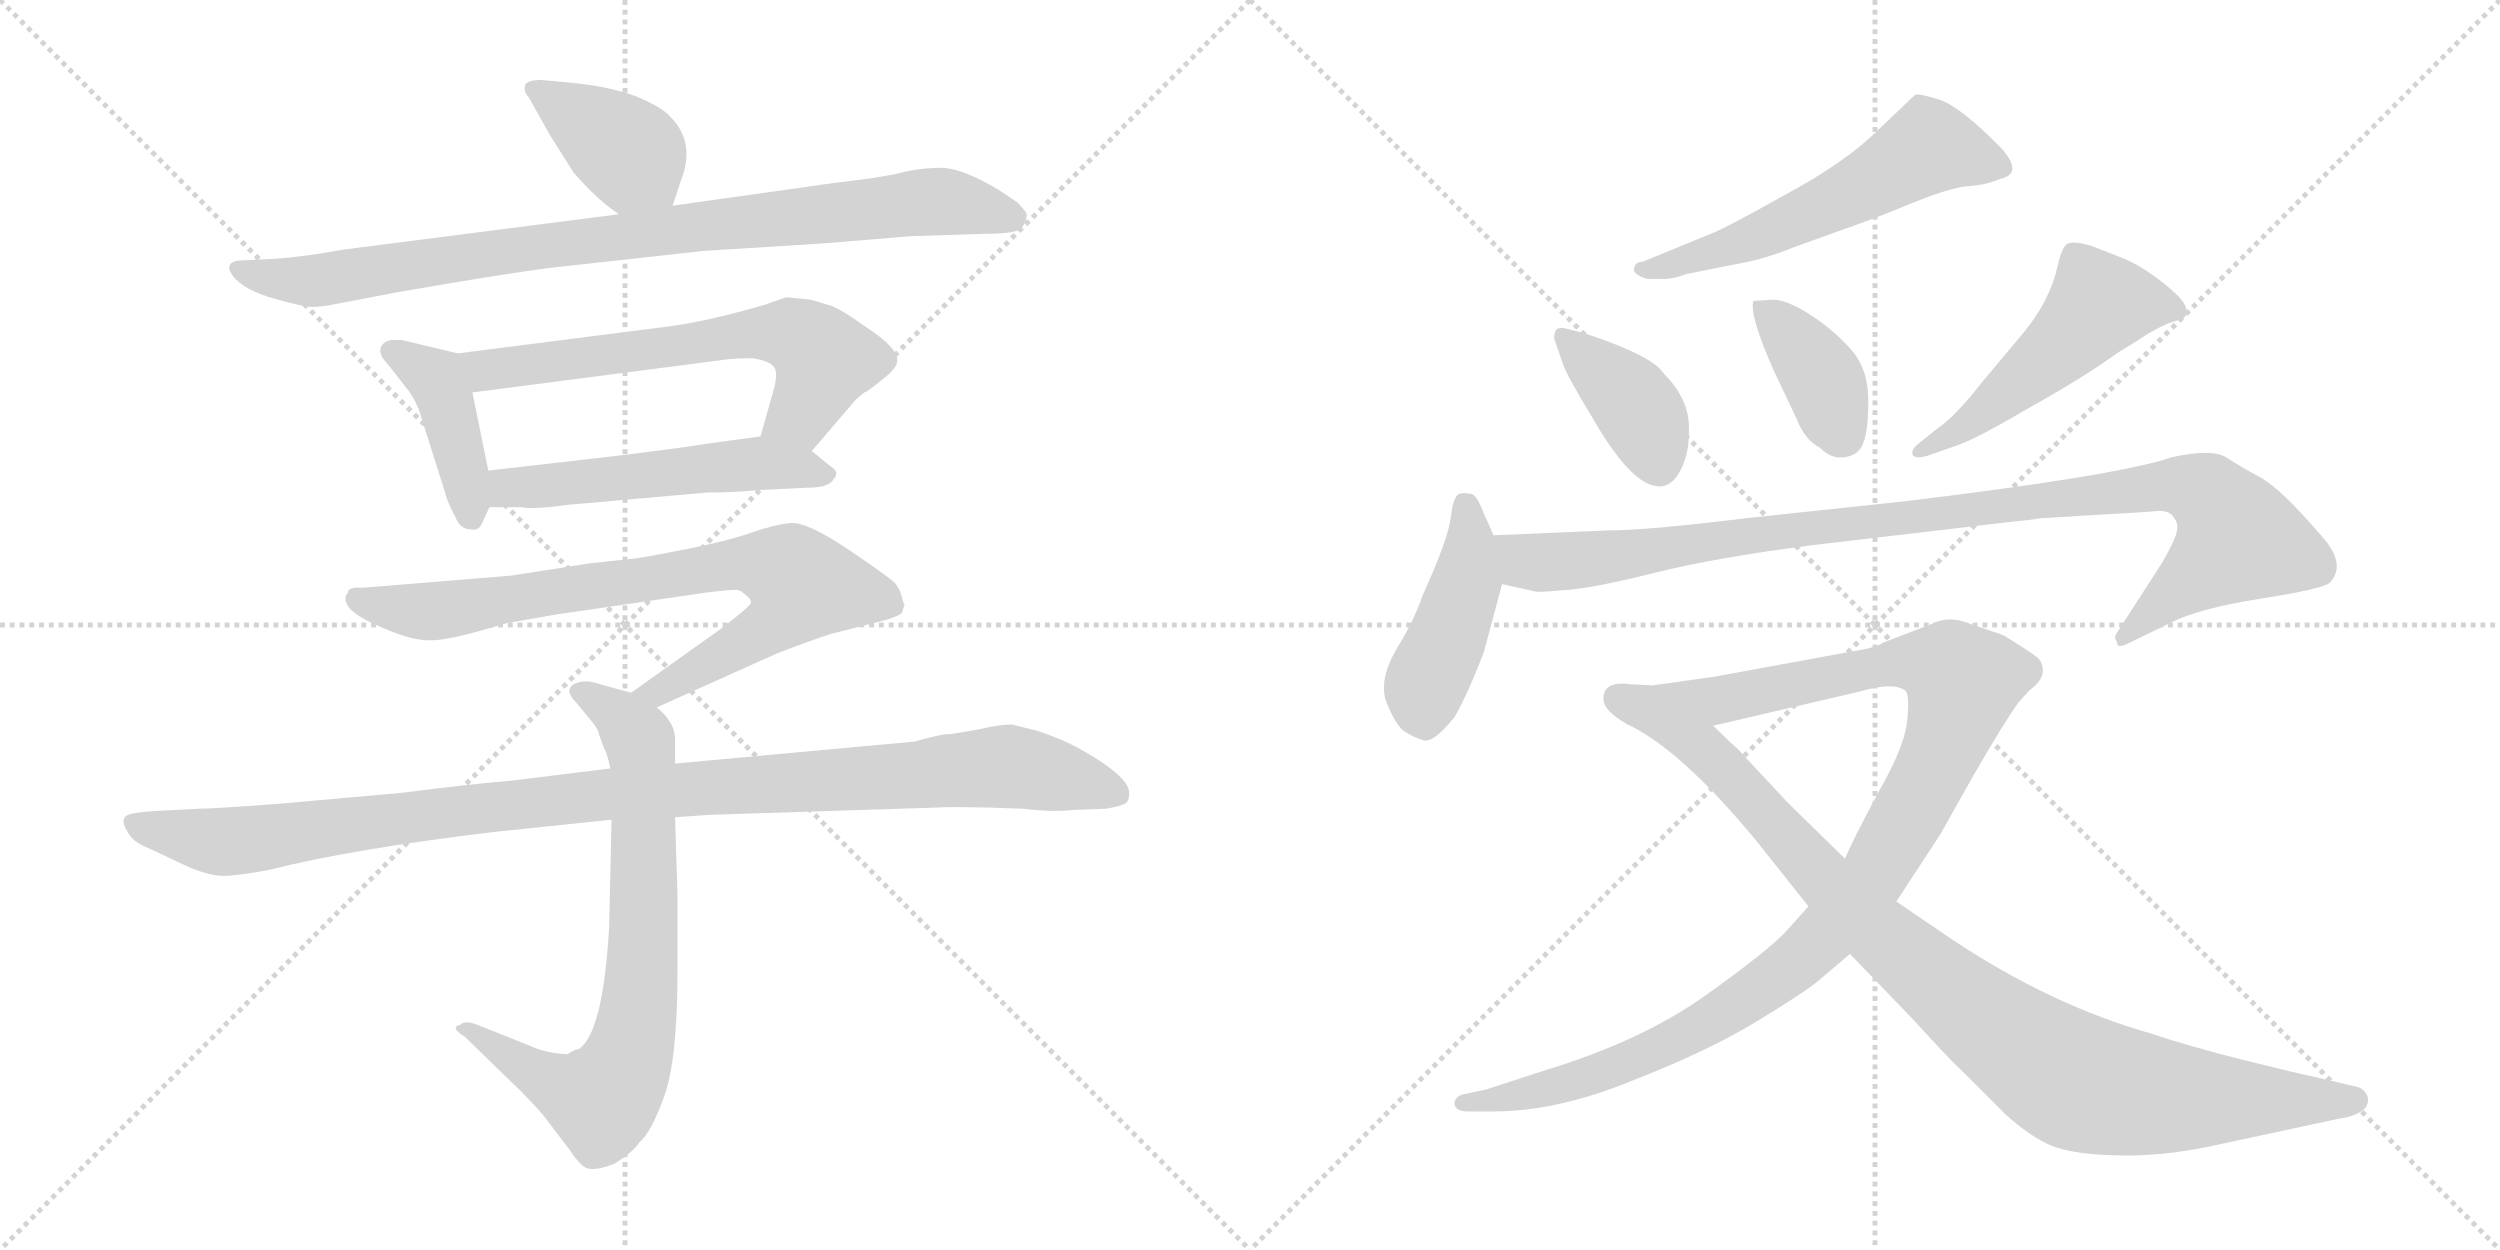 <svg version="1.1" viewBox="0 0 2048 1024" xmlns="http://www.w3.org/2000/svg">
  <g stroke="lightgray" stroke-dasharray="1,1" stroke-width="1" transform="scale(4, 4)">
    <line x1="0" y1="0" x2="256" y2="256"></line>
    <line x1="256" y1="0" x2="0" y2="256"></line>
    <line x1="128" y1="0" x2="128" y2="256"></line>
    <line x1="0" y1="128" x2="256" y2="128"></line>
    <line x1="256" y1="0" x2="512" y2="256"></line>
    <line x1="512" y1="0" x2="256" y2="256"></line>
    <line x1="384" y1="0" x2="384" y2="256"></line>
    <line x1="256" y1="128" x2="512" y2="128"></line>
  </g>
<g transform="scale(1, -1) translate(0, -850)">
   <style type="text/css">
    @keyframes keyframes0 {
      from {
       stroke: black;
       stroke-dashoffset: 393;
       stroke-width: 128;
       }
       56% {
       animation-timing-function: step-end;
       stroke: black;
       stroke-dashoffset: 0;
       stroke-width: 128;
       }
       to {
       stroke: black;
       stroke-width: 1024;
       }
       }
       #make-me-a-hanzi-animation-0 {
         animation: keyframes0 0.57s both;
         animation-delay: 0s;
         animation-timing-function: linear;
       }
    @keyframes keyframes1 {
      from {
       stroke: black;
       stroke-dashoffset: 891;
       stroke-width: 128;
       }
       74% {
       animation-timing-function: step-end;
       stroke: black;
       stroke-dashoffset: 0;
       stroke-width: 128;
       }
       to {
       stroke: black;
       stroke-width: 1024;
       }
       }
       #make-me-a-hanzi-animation-1 {
         animation: keyframes1 0.975s both;
         animation-delay: 0.57s;
         animation-timing-function: linear;
       }
    @keyframes keyframes2 {
      from {
       stroke: black;
       stroke-dashoffset: 413;
       stroke-width: 128;
       }
       57% {
       animation-timing-function: step-end;
       stroke: black;
       stroke-dashoffset: 0;
       stroke-width: 128;
       }
       to {
       stroke: black;
       stroke-width: 1024;
       }
       }
       #make-me-a-hanzi-animation-2 {
         animation: keyframes2 0.586s both;
         animation-delay: 1.545s;
         animation-timing-function: linear;
       }
    @keyframes keyframes3 {
      from {
       stroke: black;
       stroke-dashoffset: 638;
       stroke-width: 128;
       }
       67% {
       animation-timing-function: step-end;
       stroke: black;
       stroke-dashoffset: 0;
       stroke-width: 128;
       }
       to {
       stroke: black;
       stroke-width: 1024;
       }
       }
       #make-me-a-hanzi-animation-3 {
         animation: keyframes3 0.769s both;
         animation-delay: 2.131s;
         animation-timing-function: linear;
       }
    @keyframes keyframes4 {
      from {
       stroke: black;
       stroke-dashoffset: 528;
       stroke-width: 128;
       }
       63% {
       animation-timing-function: step-end;
       stroke: black;
       stroke-dashoffset: 0;
       stroke-width: 128;
       }
       to {
       stroke: black;
       stroke-width: 1024;
       }
       }
       #make-me-a-hanzi-animation-4 {
         animation: keyframes4 0.68s both;
         animation-delay: 2.9s;
         animation-timing-function: linear;
       }
    @keyframes keyframes5 {
      from {
       stroke: black;
       stroke-dashoffset: 792;
       stroke-width: 128;
       }
       72% {
       animation-timing-function: step-end;
       stroke: black;
       stroke-dashoffset: 0;
       stroke-width: 128;
       }
       to {
       stroke: black;
       stroke-width: 1024;
       }
       }
       #make-me-a-hanzi-animation-5 {
         animation: keyframes5 0.895s both;
         animation-delay: 3.58s;
         animation-timing-function: linear;
       }
    @keyframes keyframes6 {
      from {
       stroke: black;
       stroke-dashoffset: 745;
       stroke-width: 128;
       }
       71% {
       animation-timing-function: step-end;
       stroke: black;
       stroke-dashoffset: 0;
       stroke-width: 128;
       }
       to {
       stroke: black;
       stroke-width: 1024;
       }
       }
       #make-me-a-hanzi-animation-6 {
         animation: keyframes6 0.856s both;
         animation-delay: 4.474s;
         animation-timing-function: linear;
       }
    @keyframes keyframes7 {
      from {
       stroke: black;
       stroke-dashoffset: 1067;
       stroke-width: 128;
       }
       78% {
       animation-timing-function: step-end;
       stroke: black;
       stroke-dashoffset: 0;
       stroke-width: 128;
       }
       to {
       stroke: black;
       stroke-width: 1024;
       }
       }
       #make-me-a-hanzi-animation-7 {
         animation: keyframes7 1.118s both;
         animation-delay: 5.331s;
         animation-timing-function: linear;
       }
    @keyframes keyframes8 {
      from {
       stroke: black;
       stroke-dashoffset: 571;
       stroke-width: 128;
       }
       65% {
       animation-timing-function: step-end;
       stroke: black;
       stroke-dashoffset: 0;
       stroke-width: 128;
       }
       to {
       stroke: black;
       stroke-width: 1024;
       }
       }
       #make-me-a-hanzi-animation-8 {
         animation: keyframes8 0.715s both;
         animation-delay: 6.449s;
         animation-timing-function: linear;
       }
    @keyframes keyframes9 {
      from {
       stroke: black;
       stroke-dashoffset: 391;
       stroke-width: 128;
       }
       56% {
       animation-timing-function: step-end;
       stroke: black;
       stroke-dashoffset: 0;
       stroke-width: 128;
       }
       to {
       stroke: black;
       stroke-width: 1024;
       }
       }
       #make-me-a-hanzi-animation-9 {
         animation: keyframes9 0.568s both;
         animation-delay: 7.164s;
         animation-timing-function: linear;
       }
    @keyframes keyframes10 {
      from {
       stroke: black;
       stroke-dashoffset: 386;
       stroke-width: 128;
       }
       56% {
       animation-timing-function: step-end;
       stroke: black;
       stroke-dashoffset: 0;
       stroke-width: 128;
       }
       to {
       stroke: black;
       stroke-width: 1024;
       }
       }
       #make-me-a-hanzi-animation-10 {
         animation: keyframes10 0.564s both;
         animation-delay: 7.732s;
         animation-timing-function: linear;
       }
    @keyframes keyframes11 {
      from {
       stroke: black;
       stroke-dashoffset: 507;
       stroke-width: 128;
       }
       62% {
       animation-timing-function: step-end;
       stroke: black;
       stroke-dashoffset: 0;
       stroke-width: 128;
       }
       to {
       stroke: black;
       stroke-width: 1024;
       }
       }
       #make-me-a-hanzi-animation-11 {
         animation: keyframes11 0.663s both;
         animation-delay: 8.296s;
         animation-timing-function: linear;
       }
    @keyframes keyframes12 {
      from {
       stroke: black;
       stroke-dashoffset: 443;
       stroke-width: 128;
       }
       59% {
       animation-timing-function: step-end;
       stroke: black;
       stroke-dashoffset: 0;
       stroke-width: 128;
       }
       to {
       stroke: black;
       stroke-width: 1024;
       }
       }
       #make-me-a-hanzi-animation-12 {
         animation: keyframes12 0.611s both;
         animation-delay: 8.959s;
         animation-timing-function: linear;
       }
    @keyframes keyframes13 {
      from {
       stroke: black;
       stroke-dashoffset: 1013;
       stroke-width: 128;
       }
       77% {
       animation-timing-function: step-end;
       stroke: black;
       stroke-dashoffset: 0;
       stroke-width: 128;
       }
       to {
       stroke: black;
       stroke-width: 1024;
       }
       }
       #make-me-a-hanzi-animation-13 {
         animation: keyframes13 1.074s both;
         animation-delay: 9.569s;
         animation-timing-function: linear;
       }
    @keyframes keyframes14 {
      from {
       stroke: black;
       stroke-dashoffset: 1116;
       stroke-width: 128;
       }
       78% {
       animation-timing-function: step-end;
       stroke: black;
       stroke-dashoffset: 0;
       stroke-width: 128;
       }
       to {
       stroke: black;
       stroke-width: 1024;
       }
       }
       #make-me-a-hanzi-animation-14 {
         animation: keyframes14 1.158s both;
         animation-delay: 10.644s;
         animation-timing-function: linear;
       }
    @keyframes keyframes15 {
      from {
       stroke: black;
       stroke-dashoffset: 944;
       stroke-width: 128;
       }
       75% {
       animation-timing-function: step-end;
       stroke: black;
       stroke-dashoffset: 0;
       stroke-width: 128;
       }
       to {
       stroke: black;
       stroke-width: 1024;
       }
       }
       #make-me-a-hanzi-animation-15 {
         animation: keyframes15 1.018s both;
         animation-delay: 11.802s;
         animation-timing-function: linear;
       }
</style>
<path d="M 465.0 782.5 L 443.0 784.5 Q 431.0 784.5 430.0 779.5 Q 429.0 774.5 433.0 770.5 L 451.0 738.5 L 470.0 708.5 Q 489.0 686.5 507.0 674.5 C 532.0 657.5 542.0 653.5 551.0 681.5 L 558.0 702.5 Q 570.0 733.5 549.0 754.5 Q 542.0 762.5 520.0 771.5 Q 498.0 779.5 465.0 782.5 Z" fill="lightgray"></path> 
<path d="M 507.0 674.5 L 281.0 645.5 Q 243.0 638.5 215.0 637.5 L 195.0 636.5 Q 183.0 634.5 191.0 623.5 Q 200.0 612.5 224.0 605.5 Q 249.0 598.5 256.0 598.5 Q 263.0 598.5 278.0 601.5 L 325.0 610.5 Q 411.0 625.5 450.0 630.5 L 577.0 644.5 L 673.0 650.5 L 746.0 656.5 L 807.0 658.5 Q 834.0 658.5 837.0 663.5 Q 841.0 668.5 841.0 674.5 Q 841.0 676.5 833.0 684.5 L 818.0 694.5 Q 788.0 712.5 771.0 712.5 Q 754.0 712.5 738.0 708.5 Q 722.0 704.5 686.0 700.5 L 551.0 681.5 L 507.0 674.5 Z" fill="lightgray"></path> 
<path d="M 375.0 560.5 L 329.0 571.5 L 321.0 571.5 Q 314.0 570.5 312.0 565.5 Q 310.0 559.5 317.0 552.5 L 335.0 529.5 Q 342.0 519.5 345.0 508.5 L 364.0 448.5 Q 366.0 439.5 373.0 426.5 Q 377.0 416.5 385.0 416.5 Q 392.0 414.5 395.0 421.5 Q 398.0 428.5 401.0 434.5 C 405.0 441.5 405.0 441.5 400.0 464.5 L 387.0 528.5 C 381.0 557.5 381.0 559.5 375.0 560.5 Z" fill="lightgray"></path> 
<path d="M 665.0 480.5 L 701.0 522.5 L 708.0 528.5 Q 710.0 528.5 722.0 538.5 Q 734.0 547.5 735.0 553.5 Q 736.0 559.5 728.0 567.5 Q 724.0 572.5 706.0 584.5 Q 689.0 596.5 681.0 599.5 L 664.0 604.5 L 644.0 606.5 L 627.0 600.5 Q 579.0 586.5 547.0 582.5 L 375.0 560.5 C 345.0 556.5 357.0 524.5 387.0 528.5 L 595.0 555.5 Q 601.0 556.5 617.0 556.5 Q 629.0 554.5 633.0 550.5 Q 638.0 546.5 634.0 531.5 L 623.0 492.5 C 615.0 463.5 645.0 457.5 665.0 480.5 Z" fill="lightgray"></path> 
<path d="M 401.0 434.5 L 427.0 434.5 Q 437.0 432.5 466.0 436.5 L 579.0 446.5 Q 601.0 446.5 621.0 448.5 L 662.0 450.5 Q 679.0 450.5 683.0 457.5 Q 688.0 463.5 681.0 467.5 L 665.0 480.5 C 646.0 495.5 646.0 495.5 623.0 492.5 L 579.0 486.5 Q 561.0 483.5 513.0 477.5 L 400.0 464.5 C 370.0 461.5 371.0 434.5 401.0 434.5 Z" fill="lightgray"></path> 
<path d="M 538.0 270.5 L 636.0 314.5 Q 659.0 323.5 680.0 330.5 L 727.0 342.5 Q 739.0 346.5 739.0 348.5 L 741.0 354.5 L 740.0 356.5 Q 738.0 366.5 733.0 372.5 Q 728.0 377.5 694.0 400.5 Q 661.0 422.5 648.0 421.5 Q 635.0 420.5 615.0 413.5 Q 595.0 406.5 559.0 399.5 Q 523.0 392.5 520.0 392.5 L 483.0 388.5 L 419.0 378.5 L 297.0 368.5 Q 285.0 369.5 285.0 364.5 Q 281.0 360.5 285.0 353.5 Q 290.0 345.5 314.0 335.5 Q 339.0 324.5 354.0 325.5 Q 369.0 325.5 415.0 339.5 L 455.0 346.5 L 578.0 364.5 Q 602.0 367.5 605.0 366.5 Q 608.0 365.5 612.0 361.5 Q 617.0 357.5 614.0 354.5 Q 611.0 350.5 590.0 334.5 L 517.0 282.5 C 493.0 265.5 511.0 258.5 538.0 270.5 Z" fill="lightgray"></path> 
<path d="M 474.0 -9.5 Q 471.0 -9.5 465.0 -13.5 Q 454.0 -13.5 441.0 -9.5 L 391.0 10.5 Q 381.0 14.5 377.0 10.5 Q 368.0 8.5 381.0 0.5 L 419.0 -36.5 Q 429.0 -45.5 445.0 -63.5 L 467.0 -92.5 Q 477.0 -107.5 483.0 -107.5 Q 490.0 -108.5 503.0 -103.5 Q 518.0 -94.5 524.0 -85.5 Q 533.0 -78.5 544.0 -48.5 Q 555.0 -18.5 555.0 54.5 L 555.0 117.5 L 553.0 180.5 L 553.0 224.5 L 553.0 242.5 Q 554.0 257.5 538.0 270.5 L 517.0 282.5 L 488.0 290.5 Q 478.0 293.5 470.0 289.5 Q 462.0 284.5 472.0 274.5 L 486.0 257.5 Q 490.0 252.5 491.0 247.5 L 495.0 236.5 Q 497.0 234.5 500.0 220.5 L 501.0 178.5 L 499.0 90.5 Q 494.0 3.5 474.0 -9.5 Z" fill="lightgray"></path> 
<path d="M 553.0 180.5 L 581.0 182.5 L 769.0 188.5 Q 784.0 189.5 838.0 187.5 Q 863.0 184.5 879.0 186.5 L 906.0 187.5 Q 918.0 189.5 921.0 191.5 Q 925.0 192.5 925.0 200.5 Q 925.0 214.5 881.0 238.5 Q 865.0 246.5 849.0 251.5 L 829.0 256.5 Q 818.0 256.5 802.0 252.5 L 778.0 248.5 Q 774.0 249.5 749.0 242.5 L 553.0 224.5 L 500.0 220.5 L 419.0 210.5 Q 383.0 207.5 329.0 200.5 L 228.0 191.5 Q 174.0 187.5 163.0 187.5 L 125.0 185.5 Q 108.0 184.5 103.0 181.5 Q 99.0 177.5 104.0 169.5 Q 108.0 160.5 121.0 155.5 L 155.0 139.5 Q 172.0 132.5 183.0 132.5 Q 195.0 132.5 221.0 137.5 Q 288.0 154.5 405.0 168.5 L 501.0 178.5 L 553.0 180.5 Z" fill="lightgray"></path> 
<path d="M 1349.5 621.5 L 1364.5 621.5 Q 1370.5 621.5 1381.5 625.5 L 1421.5 633.5 Q 1445.5 637.5 1469.5 647.5 L 1522.5 666.5 Q 1539.5 672.5 1568.5 684.5 Q 1598.5 696.5 1612.5 697.5 Q 1627.5 698.5 1638.5 703.5 Q 1657.5 707.5 1640.5 727.5 Q 1606.5 762.5 1588.5 768.5 Q 1571.5 773.5 1569.5 772.5 Q 1567.5 771.5 1558.5 762.5 L 1538.5 743.5 Q 1512.5 717.5 1462.5 690.5 Q 1412.5 662.5 1401.5 658.5 L 1345.5 635.5 Q 1338.5 635.5 1338.5 628.5 Q 1339.5 624.5 1349.5 621.5 Z" fill="lightgray"></path> 
<path d="M 1299.5 576.5 L 1284.5 580.5 Q 1276.5 582.5 1274.5 579.5 Q 1272.5 574.5 1273.5 571.5 L 1280.5 551.5 Q 1283.5 542.5 1303.5 509.5 Q 1336.5 451.5 1359.5 451.5 Q 1370.5 451.5 1377.5 466.5 Q 1384.5 480.5 1383.5 502.5 Q 1382.5 524.5 1362.5 544.5 Q 1353.5 558.5 1299.5 576.5 Z" fill="lightgray"></path> 
<path d="M 1452.5 604.5 L 1436.5 603.5 Q 1432.5 592.5 1453.5 545.5 L 1471.5 507.5 Q 1478.5 489.5 1490.5 483.5 Q 1500.5 473.5 1511.5 475.5 Q 1523.5 477.5 1526.5 487.5 Q 1530.5 497.5 1530.5 522.5 Q 1530.5 547.5 1516.5 563.5 Q 1502.5 579.5 1482.5 592.5 Q 1463.5 604.5 1452.5 604.5 Z" fill="lightgray"></path> 
<path d="M 1578.5 476.5 L 1601.5 484.5 Q 1617.5 489.5 1661.5 515.5 Q 1706.5 540.5 1735.5 561.5 Q 1747.5 568.5 1759.5 576.5 Q 1771.5 583.5 1777.5 585.5 Q 1784.5 587.5 1788.5 589.5 Q 1792.5 591.5 1790.5 598.5 Q 1788.5 605.5 1770.5 619.5 Q 1752.5 633.5 1736.5 639.5 L 1713.5 648.5 Q 1696.5 653.5 1692.5 649.5 Q 1688.5 645.5 1685.5 631.5 Q 1679.5 604.5 1658.5 578.5 L 1622.5 535.5 Q 1601.5 508.5 1586.5 498.5 L 1571.5 486.5 Q 1566.5 482.5 1566.5 478.5 Q 1567.5 473.5 1578.5 476.5 Z" fill="lightgray"></path> 
<path d="M 1223.5 411.5 L 1215.5 429.5 Q 1209.5 445.5 1204.5 445.5 Q 1199.5 446.5 1195.5 445.5 Q 1190.5 443.5 1188.5 426.5 Q 1186.5 408.5 1165.5 362.5 Q 1158.5 341.5 1143.5 317.5 Q 1129.5 292.5 1135.5 275.5 Q 1142.5 257.5 1149.5 251.5 Q 1158.5 245.5 1166.5 243.5 Q 1174.5 241.5 1191.5 262.5 Q 1202.5 281.5 1215.5 315.5 L 1230.5 371.5 L 1223.5 411.5 Z" fill="lightgray"></path> 
<path d="M 1317.5 415.5 L 1223.5 411.5 C 1193.5 410.5 1201.5 378.5 1230.5 371.5 L 1257.5 365.5 Q 1258.5 364.5 1280.5 366.5 Q 1302.5 367.5 1354.5 380.5 Q 1406.5 393.5 1485.5 403.5 L 1647.5 422.5 Q 1659.5 423.5 1672.5 425.5 L 1722.5 428.5 Q 1759.5 430.5 1768.5 431.5 Q 1777.5 431.5 1780.5 426.5 Q 1784.5 421.5 1783.5 416.5 Q 1783.5 410.5 1771.5 389.5 L 1733.5 330.5 Q 1731.5 327.5 1734.5 323.5 Q 1733.5 319.5 1740.5 321.5 L 1777.5 339.5 Q 1800.5 351.5 1851.5 359.5 Q 1902.5 367.5 1908.5 372.5 Q 1923.5 388.5 1899.5 413.5 Q 1869.5 448.5 1852.5 458.5 Q 1835.5 467.5 1823.5 475.5 Q 1811.5 482.5 1779.5 475.5 Q 1735.5 460.5 1561.5 439.5 L 1430.5 425.5 Q 1349.5 415.5 1317.5 415.5 Z" fill="lightgray"></path> 
<path d="M 1313.5 277.5 Q 1313.5 267.5 1333.5 256.5 L 1403.5 255.5 L 1523.5 283.5 Q 1550.5 291.5 1560.5 284.5 Q 1564.5 281.5 1562.5 261.5 Q 1561.5 240.5 1538.5 200.5 Q 1516.5 159.5 1511.5 146.5 L 1481.5 107.5 L 1464.5 88.5 Q 1451.5 73.5 1398.5 35.5 Q 1345.5 -2.5 1266.5 -26.5 L 1217.5 -42.5 L 1198.5 -46.5 Q 1191.5 -48.5 1191.5 -54.5 Q 1192.5 -60.5 1202.5 -60.5 L 1223.5 -60.5 Q 1275.5 -60.5 1336.5 -35.5 Q 1398.5 -11.5 1439.5 13.5 Q 1480.5 38.5 1489.5 46.5 L 1515.5 68.5 L 1553.5 111.5 L 1589.5 166.5 L 1616.5 214.5 Q 1642.5 259.5 1653.5 274.5 L 1662.5 284.5 Q 1673.5 292.5 1673.5 300.5 Q 1673.5 308.5 1667.5 312.5 Q 1662.5 316.5 1641.5 329.5 L 1609.5 340.5 Q 1595.5 345.5 1581.5 338.5 L 1542.5 323.5 Q 1536.5 319.5 1523.5 317.5 L 1403.5 295.5 L 1353.5 288.5 L 1335.5 289.5 Q 1313.5 292.5 1313.5 277.5 Z" fill="lightgray"></path> 
<path d="M 1333.5 256.5 Q 1377.5 235.5 1438.5 161.5 L 1481.5 107.5 L 1515.5 68.5 L 1568.5 13.5 Q 1597.5 -18.5 1609.5 -29.5 L 1642.5 -62.5 Q 1663.5 -81.5 1680.5 -88.5 Q 1697.5 -95.5 1733.5 -96.5 Q 1769.5 -97.5 1808.5 -89.5 L 1878.5 -74.5 Q 1919.5 -65.5 1921.5 -65.5 Q 1942.5 -60.5 1939.5 -48.5 Q 1937.5 -42.5 1931.5 -40.5 L 1897.5 -32.5 Q 1882.5 -29.5 1838.5 -18.5 Q 1794.5 -7.5 1761.5 3.5 Q 1680.5 26.5 1600.5 79.5 L 1553.5 111.5 L 1511.5 146.5 L 1464.5 192.5 L 1422.5 237.5 Q 1417.5 241.5 1403.5 255.5 C 1381.5 276.5 1307.5 271.5 1333.5 256.5 Z" fill="lightgray"></path> 
      <clipPath id="make-me-a-hanzi-clip-0">
      <path d="M 465.0 782.5 L 443.0 784.5 Q 431.0 784.5 430.0 779.5 Q 429.0 774.5 433.0 770.5 L 451.0 738.5 L 470.0 708.5 Q 489.0 686.5 507.0 674.5 C 532.0 657.5 542.0 653.5 551.0 681.5 L 558.0 702.5 Q 570.0 733.5 549.0 754.5 Q 542.0 762.5 520.0 771.5 Q 498.0 779.5 465.0 782.5 Z" fill="lightgray"></path>
      </clipPath>
      <path clip-path="url(#make-me-a-hanzi-clip-0)" d="M 438.0 777.5 L 517.0 723.5 L 542.0 690.5 " fill="none" id="make-me-a-hanzi-animation-0" stroke-dasharray="265 530" stroke-linecap="round"></path>

      <clipPath id="make-me-a-hanzi-clip-1">
      <path d="M 507.0 674.5 L 281.0 645.5 Q 243.0 638.5 215.0 637.5 L 195.0 636.5 Q 183.0 634.5 191.0 623.5 Q 200.0 612.5 224.0 605.5 Q 249.0 598.5 256.0 598.5 Q 263.0 598.5 278.0 601.5 L 325.0 610.5 Q 411.0 625.5 450.0 630.5 L 577.0 644.5 L 673.0 650.5 L 746.0 656.5 L 807.0 658.5 Q 834.0 658.5 837.0 663.5 Q 841.0 668.5 841.0 674.5 Q 841.0 676.5 833.0 684.5 L 818.0 694.5 Q 788.0 712.5 771.0 712.5 Q 754.0 712.5 738.0 708.5 Q 722.0 704.5 686.0 700.5 L 551.0 681.5 L 507.0 674.5 Z" fill="lightgray"></path>
      </clipPath>
      <path clip-path="url(#make-me-a-hanzi-clip-1)" d="M 200.0 627.5 L 255.0 619.5 L 441.0 648.5 L 758.0 684.5 L 829.0 672.5 " fill="none" id="make-me-a-hanzi-animation-1" stroke-dasharray="763 1526" stroke-linecap="round"></path>

      <clipPath id="make-me-a-hanzi-clip-2">
      <path d="M 375.0 560.5 L 329.0 571.5 L 321.0 571.5 Q 314.0 570.5 312.0 565.5 Q 310.0 559.5 317.0 552.5 L 335.0 529.5 Q 342.0 519.5 345.0 508.5 L 364.0 448.5 Q 366.0 439.5 373.0 426.5 Q 377.0 416.5 385.0 416.5 Q 392.0 414.5 395.0 421.5 Q 398.0 428.5 401.0 434.5 C 405.0 441.5 405.0 441.5 400.0 464.5 L 387.0 528.5 C 381.0 557.5 381.0 559.5 375.0 560.5 Z" fill="lightgray"></path>
      </clipPath>
      <path clip-path="url(#make-me-a-hanzi-clip-2)" d="M 321.0 561.5 L 359.0 536.5 L 380.0 467.5 L 385.0 428.5 " fill="none" id="make-me-a-hanzi-animation-2" stroke-dasharray="285 570" stroke-linecap="round"></path>

      <clipPath id="make-me-a-hanzi-clip-3">
      <path d="M 665.0 480.5 L 701.0 522.5 L 708.0 528.5 Q 710.0 528.5 722.0 538.5 Q 734.0 547.5 735.0 553.5 Q 736.0 559.5 728.0 567.5 Q 724.0 572.5 706.0 584.5 Q 689.0 596.5 681.0 599.5 L 664.0 604.5 L 644.0 606.5 L 627.0 600.5 Q 579.0 586.5 547.0 582.5 L 375.0 560.5 C 345.0 556.5 357.0 524.5 387.0 528.5 L 595.0 555.5 Q 601.0 556.5 617.0 556.5 Q 629.0 554.5 633.0 550.5 Q 638.0 546.5 634.0 531.5 L 623.0 492.5 C 615.0 463.5 645.0 457.5 665.0 480.5 Z" fill="lightgray"></path>
      </clipPath>
      <path clip-path="url(#make-me-a-hanzi-clip-3)" d="M 383.0 557.5 L 393.0 548.5 L 407.0 547.5 L 648.0 576.5 L 676.0 555.5 L 656.0 510.5 L 632.0 497.5 " fill="none" id="make-me-a-hanzi-animation-3" stroke-dasharray="510 1020" stroke-linecap="round"></path>

      <clipPath id="make-me-a-hanzi-clip-4">
      <path d="M 401.0 434.5 L 427.0 434.5 Q 437.0 432.5 466.0 436.5 L 579.0 446.5 Q 601.0 446.5 621.0 448.5 L 662.0 450.5 Q 679.0 450.5 683.0 457.5 Q 688.0 463.5 681.0 467.5 L 665.0 480.5 C 646.0 495.5 646.0 495.5 623.0 492.5 L 579.0 486.5 Q 561.0 483.5 513.0 477.5 L 400.0 464.5 C 370.0 461.5 371.0 434.5 401.0 434.5 Z" fill="lightgray"></path>
      </clipPath>
      <path clip-path="url(#make-me-a-hanzi-clip-4)" d="M 408.0 442.5 L 416.0 450.5 L 604.0 469.5 L 675.0 461.5 " fill="none" id="make-me-a-hanzi-animation-4" stroke-dasharray="400 800" stroke-linecap="round"></path>

      <clipPath id="make-me-a-hanzi-clip-5">
      <path d="M 538.0 270.5 L 636.0 314.5 Q 659.0 323.5 680.0 330.5 L 727.0 342.5 Q 739.0 346.5 739.0 348.5 L 741.0 354.5 L 740.0 356.5 Q 738.0 366.5 733.0 372.5 Q 728.0 377.5 694.0 400.5 Q 661.0 422.5 648.0 421.5 Q 635.0 420.5 615.0 413.5 Q 595.0 406.5 559.0 399.5 Q 523.0 392.5 520.0 392.5 L 483.0 388.5 L 419.0 378.5 L 297.0 368.5 Q 285.0 369.5 285.0 364.5 Q 281.0 360.5 285.0 353.5 Q 290.0 345.5 314.0 335.5 Q 339.0 324.5 354.0 325.5 Q 369.0 325.5 415.0 339.5 L 455.0 346.5 L 578.0 364.5 Q 602.0 367.5 605.0 366.5 Q 608.0 365.5 612.0 361.5 Q 617.0 357.5 614.0 354.5 Q 611.0 350.5 590.0 334.5 L 517.0 282.5 C 493.0 265.5 511.0 258.5 538.0 270.5 Z" fill="lightgray"></path>
      </clipPath>
      <path clip-path="url(#make-me-a-hanzi-clip-5)" d="M 294.0 359.5 L 357.0 349.5 L 603.0 388.5 L 642.0 383.5 L 657.0 370.5 L 635.0 339.5 L 538.0 282.5 L 525.0 284.5 " fill="none" id="make-me-a-hanzi-animation-5" stroke-dasharray="664 1328" stroke-linecap="round"></path>

      <clipPath id="make-me-a-hanzi-clip-6">
      <path d="M 474.0 -9.5 Q 471.0 -9.5 465.0 -13.5 Q 454.0 -13.5 441.0 -9.5 L 391.0 10.5 Q 381.0 14.5 377.0 10.5 Q 368.0 8.5 381.0 0.5 L 419.0 -36.5 Q 429.0 -45.5 445.0 -63.5 L 467.0 -92.5 Q 477.0 -107.5 483.0 -107.5 Q 490.0 -108.5 503.0 -103.5 Q 518.0 -94.5 524.0 -85.5 Q 533.0 -78.5 544.0 -48.5 Q 555.0 -18.5 555.0 54.5 L 555.0 117.5 L 553.0 180.5 L 553.0 224.5 L 553.0 242.5 Q 554.0 257.5 538.0 270.5 L 517.0 282.5 L 488.0 290.5 Q 478.0 293.5 470.0 289.5 Q 462.0 284.5 472.0 274.5 L 486.0 257.5 Q 490.0 252.5 491.0 247.5 L 495.0 236.5 Q 497.0 234.5 500.0 220.5 L 501.0 178.5 L 499.0 90.5 Q 494.0 3.5 474.0 -9.5 Z" fill="lightgray"></path>
      </clipPath>
      <path clip-path="url(#make-me-a-hanzi-clip-6)" d="M 476.0 282.5 L 505.0 266.5 L 525.0 238.5 L 526.0 44.5 L 514.0 -18.5 L 492.0 -51.5 L 435.0 -27.5 L 384.0 7.5 " fill="none" id="make-me-a-hanzi-animation-6" stroke-dasharray="617 1234" stroke-linecap="round"></path>

      <clipPath id="make-me-a-hanzi-clip-7">
      <path d="M 553.0 180.5 L 581.0 182.5 L 769.0 188.5 Q 784.0 189.5 838.0 187.5 Q 863.0 184.5 879.0 186.5 L 906.0 187.5 Q 918.0 189.5 921.0 191.5 Q 925.0 192.5 925.0 200.5 Q 925.0 214.5 881.0 238.5 Q 865.0 246.5 849.0 251.5 L 829.0 256.5 Q 818.0 256.5 802.0 252.5 L 778.0 248.5 Q 774.0 249.5 749.0 242.5 L 553.0 224.5 L 500.0 220.5 L 419.0 210.5 Q 383.0 207.5 329.0 200.5 L 228.0 191.5 Q 174.0 187.5 163.0 187.5 L 125.0 185.5 Q 108.0 184.5 103.0 181.5 Q 99.0 177.5 104.0 169.5 Q 108.0 160.5 121.0 155.5 L 155.0 139.5 Q 172.0 132.5 183.0 132.5 Q 195.0 132.5 221.0 137.5 Q 288.0 154.5 405.0 168.5 L 501.0 178.5 L 553.0 180.5 Z" fill="lightgray"></path>
      </clipPath>
      <path clip-path="url(#make-me-a-hanzi-clip-7)" d="M 109.0 175.5 L 186.0 160.5 L 496.0 199.5 L 816.0 221.5 L 879.0 212.5 L 913.0 200.5 " fill="none" id="make-me-a-hanzi-animation-7" stroke-dasharray="939 1878" stroke-linecap="round"></path>

      <clipPath id="make-me-a-hanzi-clip-8">
      <path d="M 1349.5 621.5 L 1364.5 621.5 Q 1370.5 621.5 1381.5 625.5 L 1421.5 633.5 Q 1445.5 637.5 1469.5 647.5 L 1522.5 666.5 Q 1539.5 672.5 1568.5 684.5 Q 1598.5 696.5 1612.5 697.5 Q 1627.5 698.5 1638.5 703.5 Q 1657.5 707.5 1640.5 727.5 Q 1606.5 762.5 1588.5 768.5 Q 1571.5 773.5 1569.5 772.5 Q 1567.5 771.5 1558.5 762.5 L 1538.5 743.5 Q 1512.5 717.5 1462.5 690.5 Q 1412.5 662.5 1401.5 658.5 L 1345.5 635.5 Q 1338.5 635.5 1338.5 628.5 Q 1339.5 624.5 1349.5 621.5 Z" fill="lightgray"></path>
      </clipPath>
      <path clip-path="url(#make-me-a-hanzi-clip-8)" d="M 1636.5 715.5 L 1579.5 729.5 L 1456.5 663.5 L 1345.5 628.5 " fill="none" id="make-me-a-hanzi-animation-8" stroke-dasharray="443 886" stroke-linecap="round"></path>

      <clipPath id="make-me-a-hanzi-clip-9">
      <path d="M 1299.5 576.5 L 1284.5 580.5 Q 1276.5 582.5 1274.5 579.5 Q 1272.5 574.5 1273.5 571.5 L 1280.5 551.5 Q 1283.5 542.5 1303.5 509.5 Q 1336.5 451.5 1359.5 451.5 Q 1370.5 451.5 1377.5 466.5 Q 1384.5 480.5 1383.5 502.5 Q 1382.5 524.5 1362.5 544.5 Q 1353.5 558.5 1299.5 576.5 Z" fill="lightgray"></path>
      </clipPath>
      <path clip-path="url(#make-me-a-hanzi-clip-9)" d="M 1280.5 574.5 L 1341.5 515.5 L 1358.5 468.5 " fill="none" id="make-me-a-hanzi-animation-9" stroke-dasharray="263 526" stroke-linecap="round"></path>

      <clipPath id="make-me-a-hanzi-clip-10">
      <path d="M 1452.5 604.5 L 1436.5 603.5 Q 1432.5 592.5 1453.5 545.5 L 1471.5 507.5 Q 1478.5 489.5 1490.5 483.5 Q 1500.5 473.5 1511.5 475.5 Q 1523.5 477.5 1526.5 487.5 Q 1530.5 497.5 1530.5 522.5 Q 1530.5 547.5 1516.5 563.5 Q 1502.5 579.5 1482.5 592.5 Q 1463.5 604.5 1452.5 604.5 Z" fill="lightgray"></path>
      </clipPath>
      <path clip-path="url(#make-me-a-hanzi-clip-10)" d="M 1440.5 599.5 L 1493.5 539.5 L 1510.5 492.5 " fill="none" id="make-me-a-hanzi-animation-10" stroke-dasharray="258 516" stroke-linecap="round"></path>

      <clipPath id="make-me-a-hanzi-clip-11">
      <path d="M 1578.5 476.5 L 1601.5 484.5 Q 1617.5 489.5 1661.5 515.5 Q 1706.5 540.5 1735.5 561.5 Q 1747.5 568.5 1759.5 576.5 Q 1771.5 583.5 1777.5 585.5 Q 1784.5 587.5 1788.5 589.5 Q 1792.5 591.5 1790.5 598.5 Q 1788.5 605.5 1770.5 619.5 Q 1752.5 633.5 1736.5 639.5 L 1713.5 648.5 Q 1696.5 653.5 1692.5 649.5 Q 1688.5 645.5 1685.5 631.5 Q 1679.5 604.5 1658.5 578.5 L 1622.5 535.5 Q 1601.5 508.5 1586.5 498.5 L 1571.5 486.5 Q 1566.5 482.5 1566.5 478.5 Q 1567.5 473.5 1578.5 476.5 Z" fill="lightgray"></path>
      </clipPath>
      <path clip-path="url(#make-me-a-hanzi-clip-11)" d="M 1779.5 596.5 L 1719.5 600.5 L 1681.5 559.5 L 1618.5 507.5 L 1572.5 480.5 " fill="none" id="make-me-a-hanzi-animation-11" stroke-dasharray="379 758" stroke-linecap="round"></path>

      <clipPath id="make-me-a-hanzi-clip-12">
      <path d="M 1223.5 411.5 L 1215.5 429.5 Q 1209.5 445.5 1204.5 445.5 Q 1199.5 446.5 1195.5 445.5 Q 1190.5 443.5 1188.5 426.5 Q 1186.5 408.5 1165.5 362.5 Q 1158.5 341.5 1143.5 317.5 Q 1129.5 292.5 1135.5 275.5 Q 1142.5 257.5 1149.5 251.5 Q 1158.5 245.5 1166.5 243.5 Q 1174.5 241.5 1191.5 262.5 Q 1202.5 281.5 1215.5 315.5 L 1230.5 371.5 L 1223.5 411.5 Z" fill="lightgray"></path>
      </clipPath>
      <path clip-path="url(#make-me-a-hanzi-clip-12)" d="M 1200.5 437.5 L 1201.5 371.5 L 1166.5 286.5 L 1167.5 257.5 " fill="none" id="make-me-a-hanzi-animation-12" stroke-dasharray="315 630" stroke-linecap="round"></path>

      <clipPath id="make-me-a-hanzi-clip-13">
      <path d="M 1317.5 415.5 L 1223.5 411.5 C 1193.5 410.5 1201.5 378.5 1230.5 371.5 L 1257.5 365.5 Q 1258.5 364.5 1280.5 366.5 Q 1302.5 367.5 1354.5 380.5 Q 1406.5 393.5 1485.5 403.5 L 1647.5 422.5 Q 1659.5 423.5 1672.5 425.5 L 1722.5 428.5 Q 1759.5 430.5 1768.5 431.5 Q 1777.5 431.5 1780.5 426.5 Q 1784.5 421.5 1783.5 416.5 Q 1783.5 410.5 1771.5 389.5 L 1733.5 330.5 Q 1731.5 327.5 1734.5 323.5 Q 1733.5 319.5 1740.5 321.5 L 1777.5 339.5 Q 1800.5 351.5 1851.5 359.5 Q 1902.5 367.5 1908.5 372.5 Q 1923.5 388.5 1899.5 413.5 Q 1869.5 448.5 1852.5 458.5 Q 1835.5 467.5 1823.5 475.5 Q 1811.5 482.5 1779.5 475.5 Q 1735.5 460.5 1561.5 439.5 L 1430.5 425.5 Q 1349.5 415.5 1317.5 415.5 Z" fill="lightgray"></path>
      </clipPath>
      <path clip-path="url(#make-me-a-hanzi-clip-13)" d="M 1231.5 406.5 L 1250.5 390.5 L 1270.5 388.5 L 1763.5 451.5 L 1793.5 451.5 L 1809.5 444.5 L 1833.5 406.5 L 1739.5 327.5 " fill="none" id="make-me-a-hanzi-animation-13" stroke-dasharray="885 1770" stroke-linecap="round"></path>

      <clipPath id="make-me-a-hanzi-clip-14">
      <path d="M 1313.5 277.5 Q 1313.5 267.5 1333.5 256.5 L 1403.5 255.5 L 1523.5 283.5 Q 1550.5 291.5 1560.5 284.5 Q 1564.5 281.5 1562.5 261.5 Q 1561.5 240.5 1538.5 200.5 Q 1516.5 159.5 1511.5 146.5 L 1481.5 107.5 L 1464.5 88.5 Q 1451.5 73.5 1398.5 35.5 Q 1345.5 -2.5 1266.5 -26.5 L 1217.5 -42.5 L 1198.5 -46.5 Q 1191.5 -48.5 1191.5 -54.5 Q 1192.5 -60.5 1202.5 -60.5 L 1223.5 -60.5 Q 1275.5 -60.5 1336.5 -35.5 Q 1398.5 -11.5 1439.5 13.5 Q 1480.5 38.5 1489.5 46.5 L 1515.5 68.5 L 1553.5 111.5 L 1589.5 166.5 L 1616.5 214.5 Q 1642.5 259.5 1653.5 274.5 L 1662.5 284.5 Q 1673.5 292.5 1673.5 300.5 Q 1673.5 308.5 1667.5 312.5 Q 1662.5 316.5 1641.5 329.5 L 1609.5 340.5 Q 1595.5 345.5 1581.5 338.5 L 1542.5 323.5 Q 1536.5 319.5 1523.5 317.5 L 1403.5 295.5 L 1353.5 288.5 L 1335.5 289.5 Q 1313.5 292.5 1313.5 277.5 Z" fill="lightgray"></path>
      </clipPath>
      <path clip-path="url(#make-me-a-hanzi-clip-14)" d="M 1326.5 277.5 L 1354.5 271.5 L 1406.5 275.5 L 1555.5 307.5 L 1586.5 305.5 L 1598.5 300.5 L 1607.5 287.5 L 1585.5 223.5 L 1534.5 131.5 L 1464.5 56.5 L 1402.5 14.5 L 1338.5 -17.5 L 1268.5 -42.5 L 1198.5 -53.5 " fill="none" id="make-me-a-hanzi-animation-14" stroke-dasharray="988 1976" stroke-linecap="round"></path>

      <clipPath id="make-me-a-hanzi-clip-15">
      <path d="M 1333.5 256.5 Q 1377.5 235.5 1438.5 161.5 L 1481.5 107.5 L 1515.5 68.5 L 1568.5 13.5 Q 1597.5 -18.5 1609.5 -29.5 L 1642.5 -62.5 Q 1663.5 -81.5 1680.5 -88.5 Q 1697.5 -95.5 1733.5 -96.5 Q 1769.5 -97.5 1808.5 -89.5 L 1878.5 -74.5 Q 1919.5 -65.5 1921.5 -65.5 Q 1942.5 -60.5 1939.5 -48.5 Q 1937.5 -42.5 1931.5 -40.5 L 1897.5 -32.5 Q 1882.5 -29.5 1838.5 -18.5 Q 1794.5 -7.5 1761.5 3.5 Q 1680.5 26.5 1600.5 79.5 L 1553.5 111.5 L 1511.5 146.5 L 1464.5 192.5 L 1422.5 237.5 Q 1417.5 241.5 1403.5 255.5 C 1381.5 276.5 1307.5 271.5 1333.5 256.5 Z" fill="lightgray"></path>
      </clipPath>
      <path clip-path="url(#make-me-a-hanzi-clip-15)" d="M 1350.5 250.5 L 1396.5 235.5 L 1532.5 91.5 L 1617.5 20.5 L 1693.5 -32.5 L 1779.5 -49.5 L 1929.5 -50.5 " fill="none" id="make-me-a-hanzi-animation-15" stroke-dasharray="816 1632" stroke-linecap="round"></path>

</g>
</svg>
